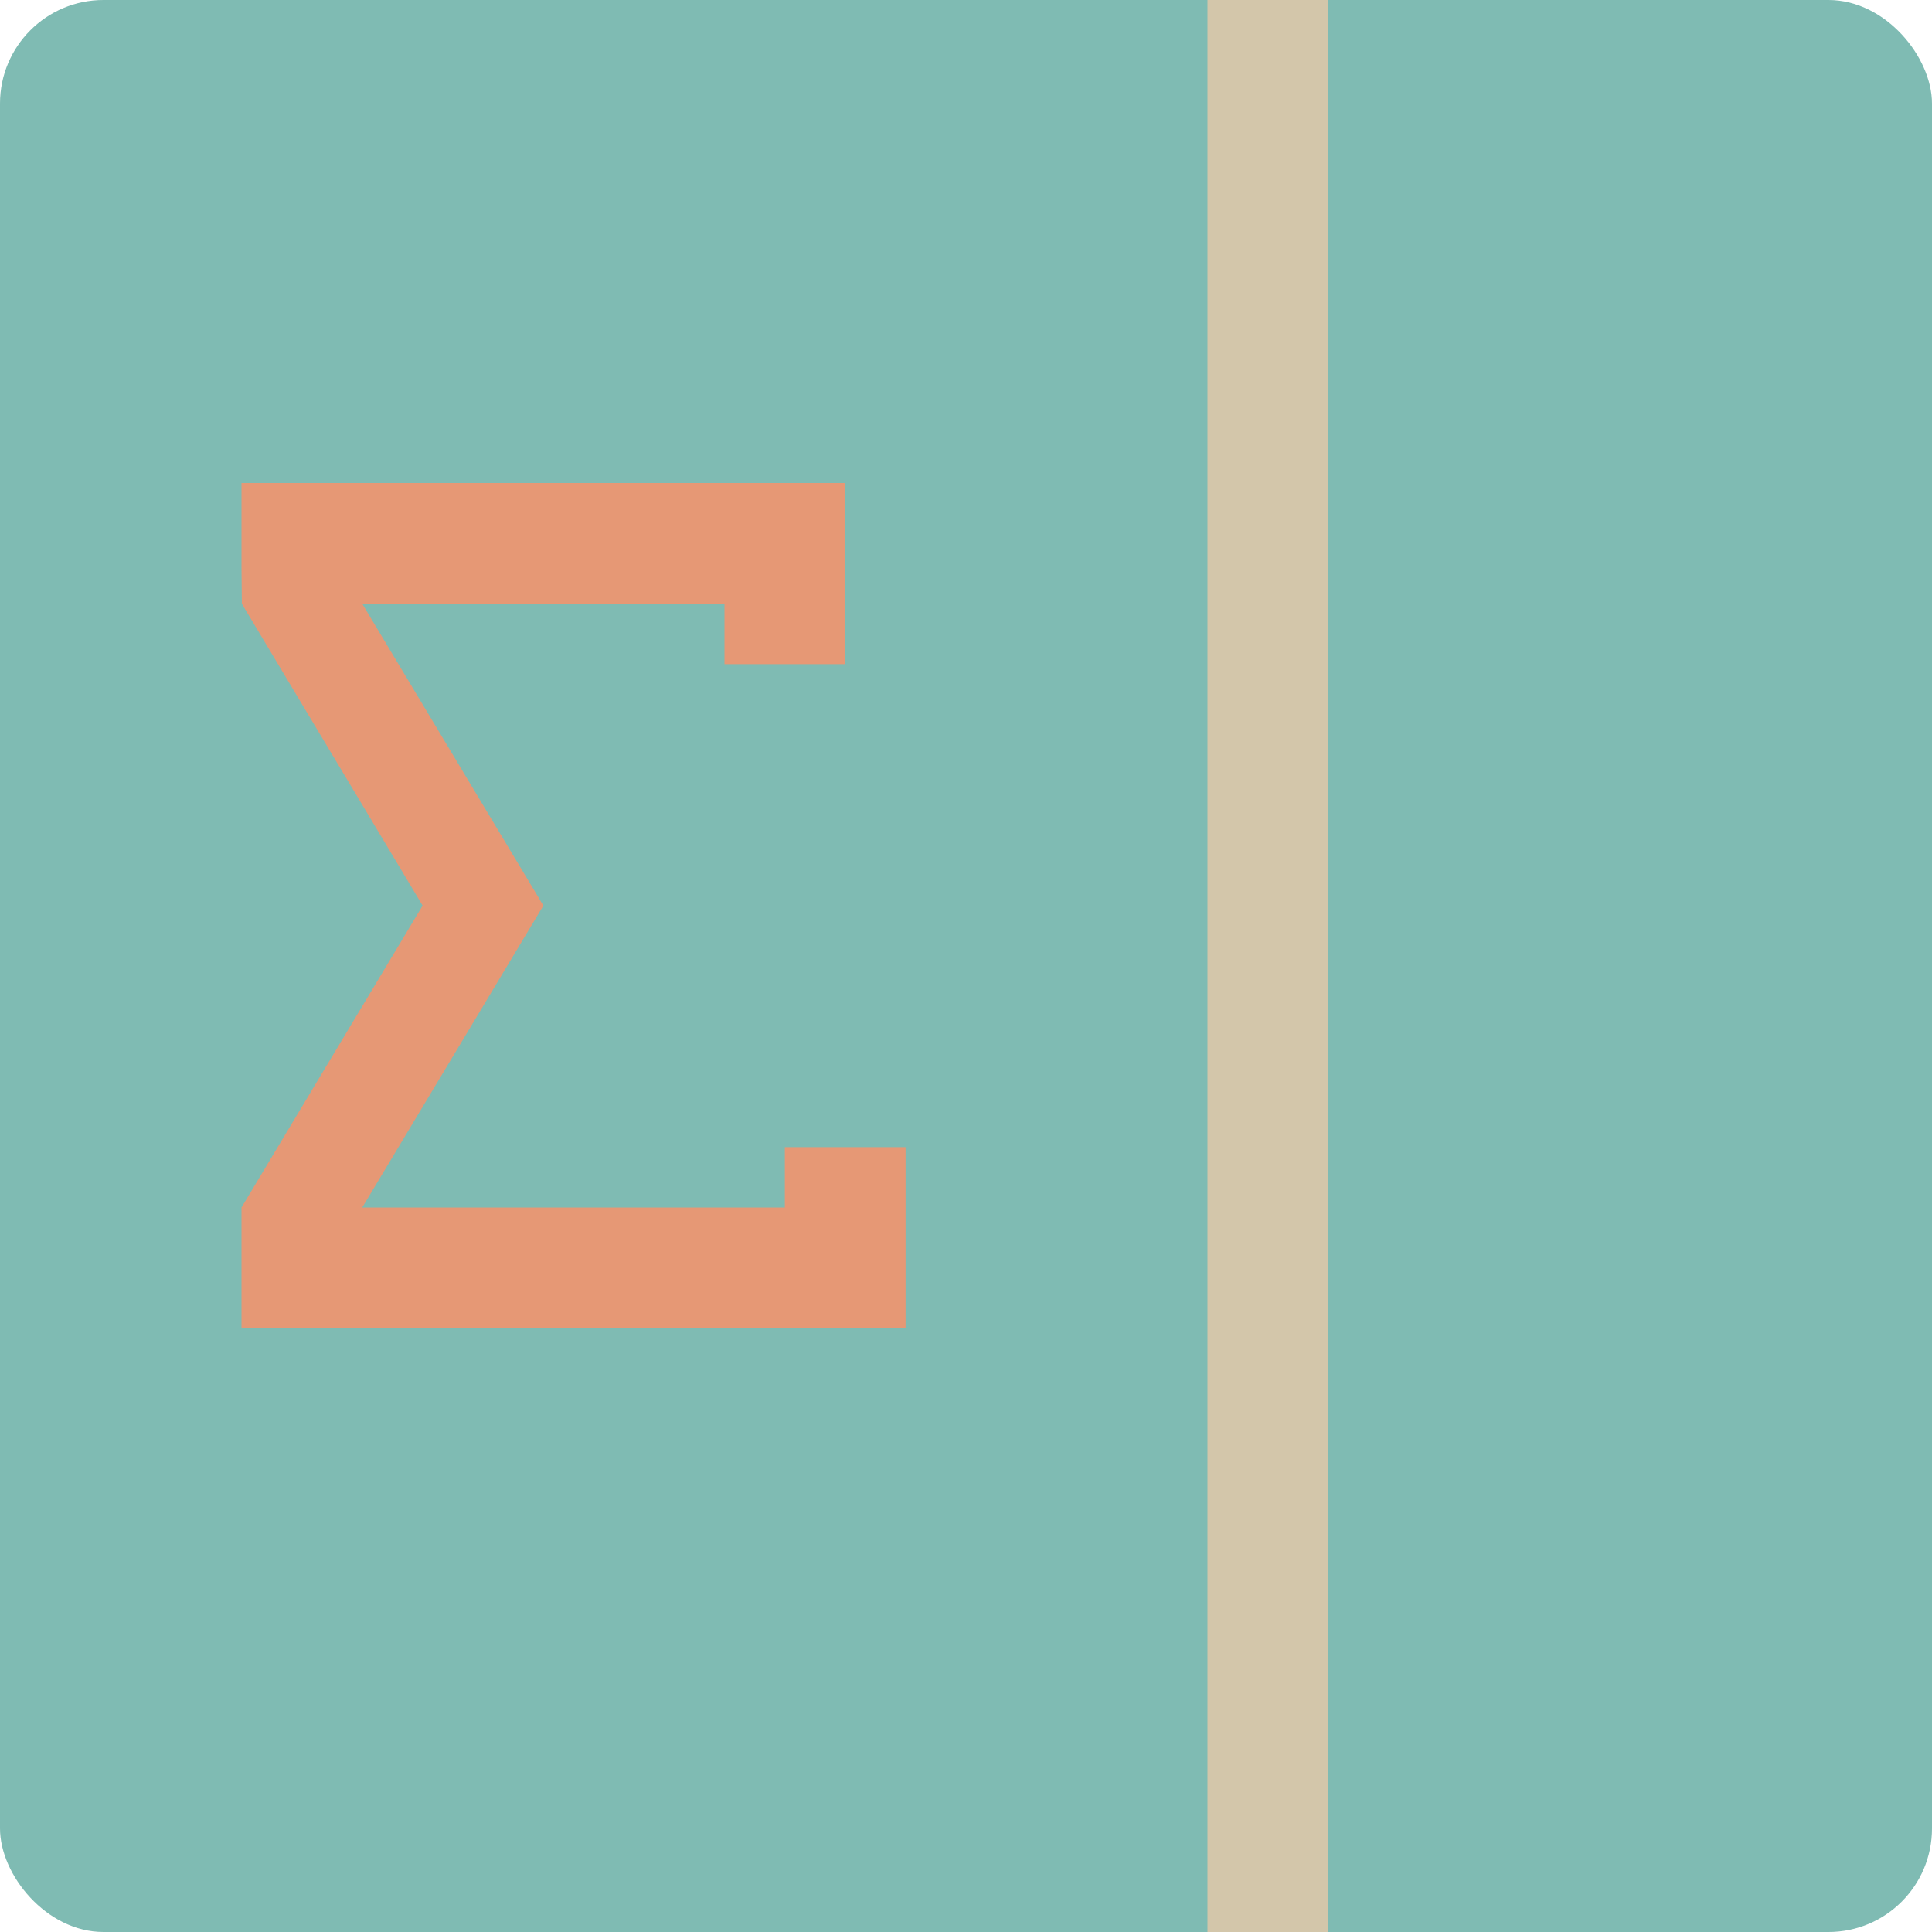 <svg xmlns="http://www.w3.org/2000/svg" width="16" height="16" version="1">
 <rect style="fill:#7fbbb3" width="16" height="16" x="0" y="0" rx=".857" ry=".857"/>
 <path style="fill:#e69875" d="m 2,4 0,0.7 0.003,0.3 1.497,2.5 -1.5,2.5 0,1 5.5,0 0,-1.5 -1,0 0,0.5 -3.5,0 1.5,-2.5 -1.5,-2.5 3,0 0,0.5 1,0 0,-1.5 -5,0 z"/>
 <rect style="fill:#d3c6aa" width="1" height="16" x="10" y="0"/>
</svg>
